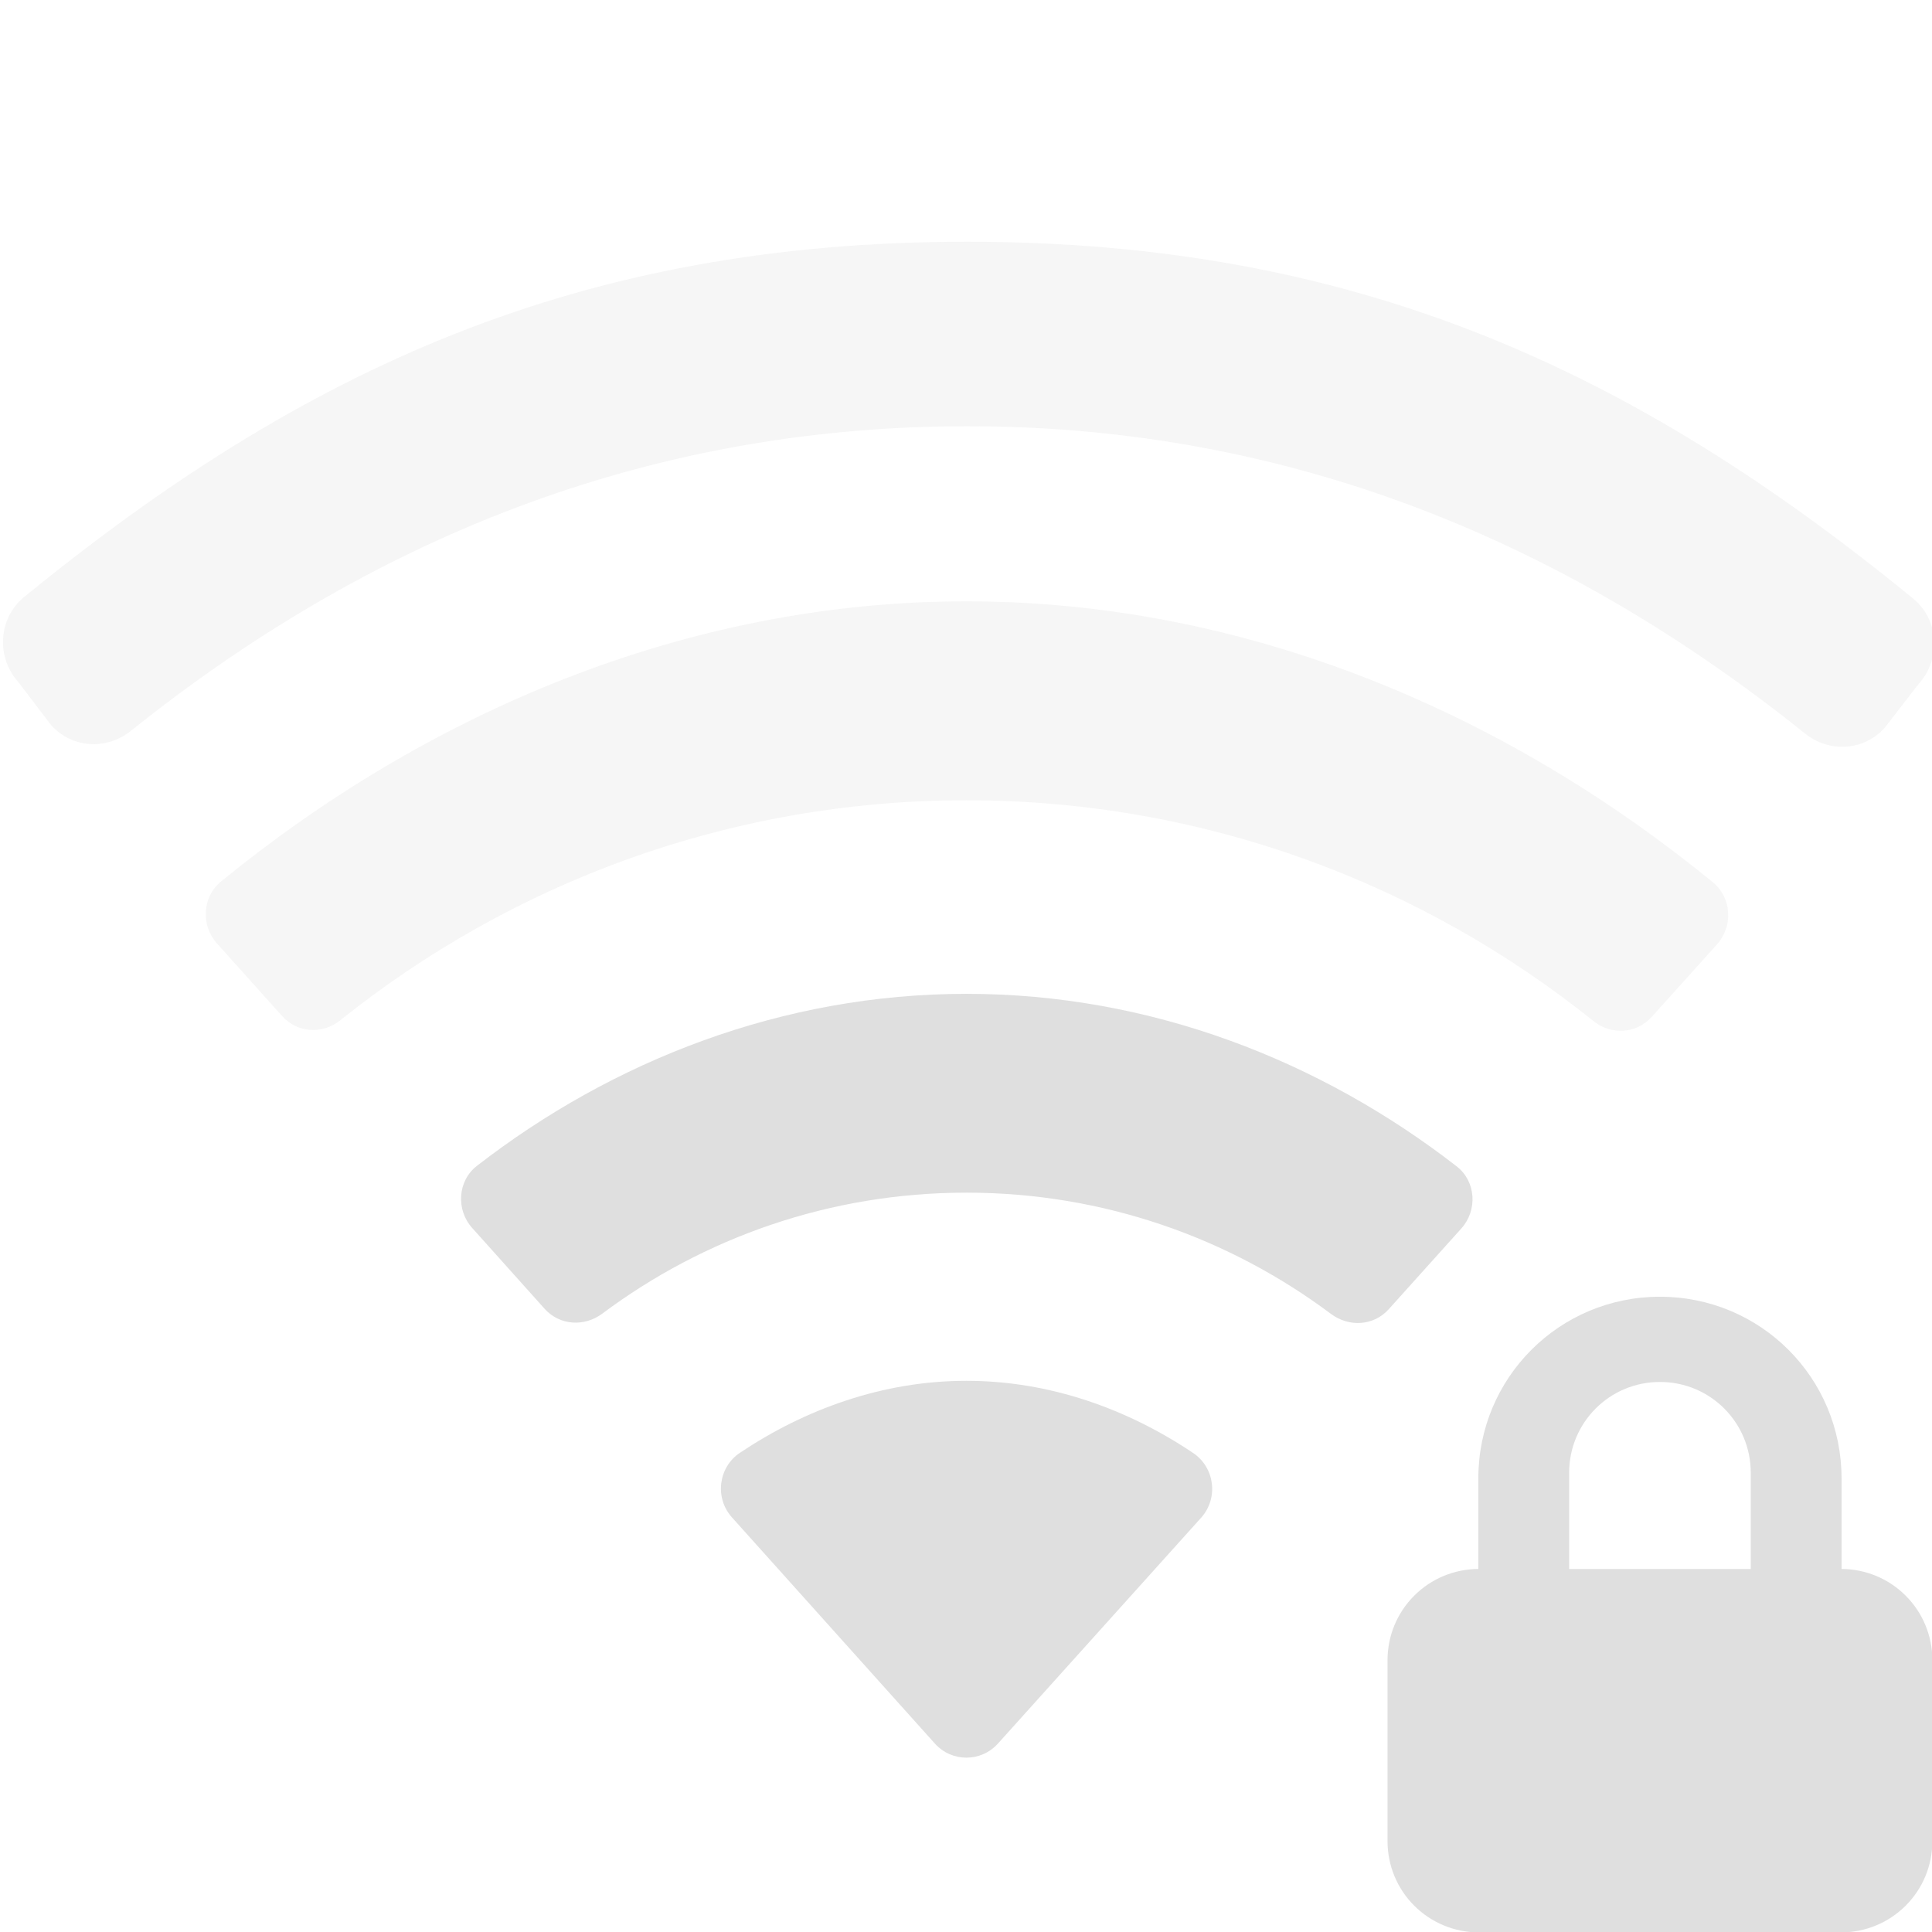 <svg clip-rule="evenodd" fill-rule="evenodd" stroke-linejoin="round" stroke-miterlimit="2" viewBox="0 0 16 16" xmlns="http://www.w3.org/2000/svg">
 <g fill="#dfdfdf">
  <g transform="matrix(.532 0 0 .532 -14.256 -146.64)">
   <path d="m45.496 299.264c.271-.303.212-.779-.125-1.006-1.014-.681-2.227-1.124-3.53-1.124-1.302 0-2.511.442-3.525 1.12-.338.226-.397.703-.125 1.006l3.16 3.522c.262.291.717.291.98 0z"/>
   <path d="m41.842 294.205c2.13 0 4.094.705 5.676 1.889.28.208.664.185.896-.073l1.131-1.258c.256-.284.229-.734-.072-.967-2.112-1.64-4.755-2.686-7.631-2.686-2.871 0-5.512 1.043-7.621 2.678-.301.233-.328.683-.074.966l1.129 1.26c.233.259.618.283.897.074 1.581-1.181 3.542-1.883 5.669-1.883z"/>
   <path d="m41.842 288.097c3.699 0 7.088 1.292 9.762 3.438.275.221.668.198.904-.065l1.019-1.132c.252-.281.227-.725-.065-.964-3.174-2.596-7.212-4.374-11.62-4.374-4.403 0-8.434 1.772-11.603 4.36-.293.239-.319.682-.066.964l1.017 1.133c.235.263.628.286.902.066 2.672-2.139 6.056-3.426 9.75-3.426z" fill-opacity=".3"/>
  </g>
  <path transform="matrix(.73 0 0 .73 -22.535 -206.048)" d="m41.845 287.093c3.699 0 6.828 1.341 9.502 3.486.275.221.668.198.904-.065l.389-.502c.252-.28.227-.724-.065-.963-3.174-2.597-6.325-4.049-10.733-4.049-4.403 0-7.53 1.443-10.699 4.031-.293.239-.319.682-.066.963l.373.49c.235.263.628.286.903.066 2.672-2.138 5.798-3.457 9.492-3.457z" fill-opacity=".3"/>
  <path transform="matrix(.376 0 0 .376 10.739 10.363)" d="m12 6.996c.53.002 1.038.213 1.412.588.377.376.588.886.588 1.418v3.991c0 .532-.211 1.043-.588 1.419-.376.376-.886.588-1.418.588h-7.988c-.532 0-1.042-.212-1.418-.588-.377-.376-.588-.887-.588-1.419v-3.991c0-.532.211-1.042.588-1.418.374-.375.882-.586 1.412-.588v-1.996c0-2.216 1.784-4 4-4s4 1.784 4 4zm-6 0h4v-2.119c0-1.108-.892-2-2-2s-2 .892-2 2z"/>
 </g>
</svg>
